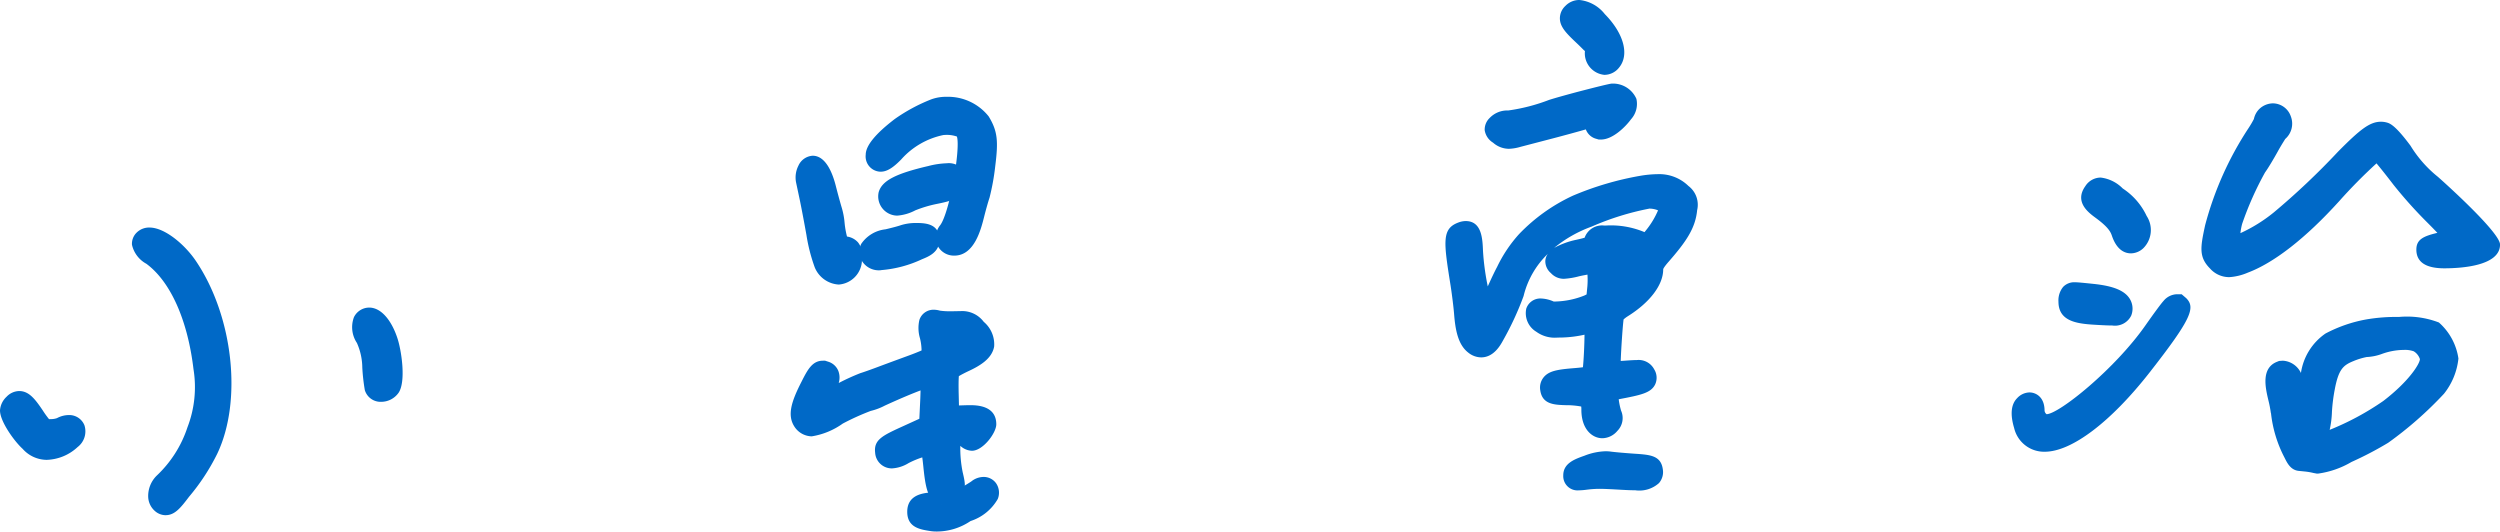 <svg xmlns="http://www.w3.org/2000/svg" width="219.303" height="46.624" viewBox="0 0 219.303 46.624">
  <g id="Group_58" data-name="Group 58" transform="translate(-696.697 -1227.837)">
    <g id="Group_57" data-name="Group 57" transform="translate(696.697 1227.837)">
      <g id="Group_54" data-name="Group 54" transform="translate(0)">
        <g id="Group_53" data-name="Group 53">
          <g id="Group_35" data-name="Group 35" transform="translate(136.835)">
            <path id="Path_48" data-name="Path 48" d="M337.753,582.294a1.9,1.9,0,0,1-1.72-2.114c0,.009-.005.012-.01.012-.04,0-.221-.218-.768-.733-.877-.828-1.412-1.383-1.422-2.111a1.484,1.484,0,0,1,.48-1.1,1.7,1.7,0,0,1,1.231-.523,3.257,3.257,0,0,1,2.228,1.237c1.677,1.7,2.178,3.587,1.247,4.7a1.642,1.642,0,0,1-1.266.63Z" transform="translate(-333.833 -575.726)" fill="#0069c7"/>
          </g>
          <g id="Group_36" data-name="Group 36" transform="translate(130.235 7.334)">
            <path id="Path_49" data-name="Path 49" d="M332.012,585.819a2.121,2.121,0,0,1-1.378-.538,1.554,1.554,0,0,1-.733-1.088,1.4,1.4,0,0,1,.439-1.082,2.135,2.135,0,0,1,1.626-.654,16.073,16.073,0,0,0,3.578-.925c.536-.174,1.908-.555,3.073-.855.973-.251,2.183-.555,2.418-.577h.018a2.238,2.238,0,0,1,2.155,1.336,2.012,2.012,0,0,1-.473,1.794c-.448.615-1.576,1.777-2.637,1.777h-.193l-.305-.09a1.325,1.325,0,0,1-.827-.8c-.778.223-1.856.518-2.8.765l-2.932.765a4.049,4.049,0,0,1-1.03.173Z" transform="translate(-329.896 -580.1)" fill="#0069c7"/>
          </g>
          <g id="Group_37" data-name="Group 37" transform="translate(75.938 8.491)">
            <path id="Path_50" data-name="Path 50" d="M305.29,594.722a1.609,1.609,0,0,1-1.467-.87,1.7,1.7,0,0,1,.221-1.789c.848-1.117,1.809-6.8,1.471-7.787h0a2.709,2.709,0,0,0-.874-.146c-.1,0-.206.007-.313.015a6.78,6.78,0,0,0-3.7,2.143c-.746.763-1.269,1.073-1.811,1.073a1.34,1.34,0,0,1-1.3-1.492c0-.788.86-1.844,2.555-3.135a15.137,15.137,0,0,1,3.181-1.715,3.775,3.775,0,0,1,1.351-.228,4.558,4.558,0,0,1,3.7,1.72c.8,1.311.848,2.2.573,4.378a20.347,20.347,0,0,1-.5,2.756c-.116.339-.324,1.075-.471,1.665C307.627,592.416,307.05,594.722,305.29,594.722Z" transform="translate(-297.513 -580.79)" fill="#0069c7"/>
          </g>
          <g id="Group_38" data-name="Group 38" transform="translate(193.118 9.058)">
            <path id="Path_51" data-name="Path 51" d="M369.8,596.381a2.238,2.238,0,0,1-1.652-.758c-.989-1-.855-1.839-.428-3.8a28.854,28.854,0,0,1,3.806-8.513,9.016,9.016,0,0,0,.47-.8,1.743,1.743,0,0,1,.469-.874,1.769,1.769,0,0,1,1.2-.5,1.682,1.682,0,0,1,1.574,1.152,1.781,1.781,0,0,1-.5,1.977c0,.018-.305.471-.652,1.1s-.85,1.475-1.11,1.826a28.008,28.008,0,0,0-2.012,4.519,5.367,5.367,0,0,0-.151.813,13.653,13.653,0,0,0,2.926-1.818,63.917,63.917,0,0,0,5.651-5.345c1.913-1.928,2.768-2.612,3.752-2.612a1.978,1.978,0,0,1,.483.062c.273.072.736.194,2.111,2.046a10.552,10.552,0,0,0,2.394,2.72c.055.045,5.458,4.831,5.458,5.947,0,1.881-3.421,2.084-4.891,2.084-1.626,0-2.45-.552-2.45-1.64,0-.894.615-1.177,1.844-1.471-.225-.24-.5-.521-.82-.842a39.013,39.013,0,0,1-3.02-3.362c-.535-.7-1.169-1.5-1.5-1.891a45.255,45.255,0,0,0-3.268,3.31c-2.928,3.234-5.706,5.406-8.031,6.279a4.869,4.869,0,0,1-1.648.394Z" transform="translate(-367.4 -581.128)" fill="#0069c7"/>
          </g>
          <g id="Group_39" data-name="Group 39" transform="translate(69.791 13.657)">
            <path id="Path_52" data-name="Path 52" d="M297.613,595.174a2.424,2.424,0,0,1-2.084-1.5,15.075,15.075,0,0,1-.733-2.857c-.193-1.078-.451-2.446-.58-3.053l-.325-1.533a2.275,2.275,0,0,1,.2-1.477,1.468,1.468,0,0,1,1.251-.879c1.123,0,1.725,1.44,2.032,2.649.146.572.369,1.4.491,1.807a6.725,6.725,0,0,1,.283,1.466,7.826,7.826,0,0,0,.184,1.073l.022.092a1.609,1.609,0,0,1,.967.513,1.887,1.887,0,0,1,.349,1.554,2.2,2.2,0,0,1-2.057,2.148Z" transform="translate(-293.847 -583.871)" fill="#0069c7"/>
          </g>
          <g id="Group_40" data-name="Group 40" transform="translate(77.021 14.322)">
            <path id="Path_53" data-name="Path 53" d="M299.842,588.861a1.689,1.689,0,0,1-1.626-2.056c.285-1,1.464-1.62,4.351-2.294a7.4,7.4,0,0,1,1.628-.243A1.623,1.623,0,0,1,306,585.923c0,1.371-1.561,1.685-2.7,1.915a10.823,10.823,0,0,0-1.87.56,4.018,4.018,0,0,1-1.589.463Z" transform="translate(-298.159 -584.268)" fill="#0069c7"/>
          </g>
          <g id="Group_41" data-name="Group 41" transform="translate(126.793 15.283)">
            <path id="Path_54" data-name="Path 54" d="M341.612,608c-.887,0-1.841-.783-1.841-2.5a2.581,2.581,0,0,0-.012-.28,7.108,7.108,0,0,0-1.346-.119c-1.023-.032-2.079-.065-2.25-1.315a1.427,1.427,0,0,1,.288-1.117c.463-.578,1.221-.7,2.718-.82.285-.023.535-.049.738-.075.075-.726.132-1.977.139-2.856a10.348,10.348,0,0,1-1.947.247l-.434.007a2.744,2.744,0,0,1-1.844-.51,1.9,1.9,0,0,1-.882-2.037,1.3,1.3,0,0,1,1.273-.884,3.025,3.025,0,0,1,1.125.265s.106,0,.2,0a7.274,7.274,0,0,0,2.485-.52l.206-.1.049-.5a6.905,6.905,0,0,0,.028-1.239c-.193.035-.443.081-.718.143a6.724,6.724,0,0,1-1.341.225,1.518,1.518,0,0,1-1.147-.5,1.37,1.37,0,0,1-.491-1.061,1.175,1.175,0,0,1,.218-.627l0,0a7.645,7.645,0,0,0-2.124,3.7,26.173,26.173,0,0,1-1.8,3.89c-.223.407-.811,1.491-1.923,1.491a1.832,1.832,0,0,1-1.137-.424c-.907-.7-1.13-2.037-1.236-3.373-.047-.6-.183-1.687-.3-2.455-.612-3.851-.8-5.015.652-5.57a1.885,1.885,0,0,1,.664-.136c1.419,0,1.479,1.574,1.519,2.614a21.739,21.739,0,0,0,.384,2.946l.035.173c.287-.646.594-1.29.823-1.72A12,12,0,0,1,334.3,590.1a15.621,15.621,0,0,1,4.738-3.382,26.958,26.958,0,0,1,5.9-1.739,9.76,9.76,0,0,1,1.526-.143,3.66,3.66,0,0,1,2.7,1.036,2.067,2.067,0,0,1,.763,2.123c-.151,1.571-.952,2.746-2.478,4.494-.453.516-.5.662-.5.7,0,1.358-1.159,2.892-3.1,4.106a2.431,2.431,0,0,0-.376.285c-.082.644-.21,2.518-.25,3.64.112-.007.236-.013.367-.023.481-.035.81-.055,1.043-.055a1.543,1.543,0,0,1,1.529.82,1.393,1.393,0,0,1,.086,1.306c-.367.768-1.259.944-3.2,1.313l.005.055a6.141,6.141,0,0,0,.2.942,1.6,1.6,0,0,1-.327,1.781A1.758,1.758,0,0,1,341.612,608Zm4.1-20.137a23.944,23.944,0,0,0-5.042,1.573,11.179,11.179,0,0,0-3.291,1.87,7.028,7.028,0,0,1,1.945-.714c.159-.035.542-.121.733-.183a1.619,1.619,0,0,1,1.677-1.07l.233,0a7.62,7.62,0,0,1,3.343.582c.037-.045.074-.094.116-.144a7.3,7.3,0,0,0,1.071-1.766A1.937,1.937,0,0,0,345.708,587.859Z" transform="translate(-327.844 -584.841)" fill="#0069c7"/>
          </g>
          <g id="Group_42" data-name="Group 42" transform="translate(182.564 15.577)">
            <path id="Path_55" data-name="Path 55" d="M365.472,591.664c-.528,0-1.249-.273-1.68-1.57-.134-.4-.428-.816-1.427-1.551-.609-.449-1.881-1.382-.9-2.768a1.612,1.612,0,0,1,1.35-.76,3.254,3.254,0,0,1,1.935.956,5.874,5.874,0,0,1,2.1,2.416,2.251,2.251,0,0,1-.287,2.819,1.611,1.611,0,0,1-1.093.458Z" transform="translate(-361.106 -585.016)" fill="#0069c7"/>
          </g>
          <g id="Group_43" data-name="Group 43" transform="translate(75.378 19.565)">
            <path id="Path_56" data-name="Path 56" d="M299.094,591.531a1.736,1.736,0,0,1-1.806-1.046,1.508,1.508,0,0,1,.069-1.273,2.964,2.964,0,0,1,2.121-1.266c.617-.143,1.2-.305,1.32-.354a4.369,4.369,0,0,1,1.385-.2l.221,0c.587.025,1.806.075,1.806,1.467,0,1.088-.921,1.466-1.531,1.712a10.326,10.326,0,0,1-3.585.954Z" transform="translate(-297.179 -587.395)" fill="#0069c7"/>
          </g>
          <g id="Group_44" data-name="Group 44" transform="translate(11.576 19.961)">
            <path id="Path_57" data-name="Path 57" d="M262.081,612.864a1.424,1.424,0,0,1-.931-.359,1.729,1.729,0,0,1-.6-1.266,2.509,2.509,0,0,1,.743-1.841,10.164,10.164,0,0,0,2.7-4.239,9.8,9.8,0,0,0,.531-5.106c-.511-4.314-2.019-7.684-4.135-9.245a2.528,2.528,0,0,1-1.261-1.667,1.365,1.365,0,0,1,.414-1.07,1.551,1.551,0,0,1,1.12-.441c1.351,0,3.1,1.5,4.056,2.907,3.288,4.841,4.116,12.287,1.883,16.95a18.606,18.606,0,0,1-2.471,3.764c-.754,1-1.259,1.611-2.051,1.611Z" transform="translate(-259.127 -587.631)" fill="#0069c7"/>
          </g>
          <g id="Group_45" data-name="Group 45" transform="translate(180.571 24.76)">
            <path id="Path_58" data-name="Path 58" d="M364.635,594.286c-.283,0-.677-.015-1.231-.047-1.635-.092-3.488-.194-3.488-2.049a1.865,1.865,0,0,1,.411-1.289,1.344,1.344,0,0,1,1.028-.408c.23,0,.677.042,1.645.144,1.75.185,2.728.59,3.176,1.316a1.64,1.64,0,0,1,.121,1.467A1.587,1.587,0,0,1,364.635,594.286Z" transform="translate(-359.917 -590.493)" fill="#0069c7"/>
          </g>
          <g id="Group_46" data-name="Group 46" transform="translate(176.466 25.813)">
            <path id="Path_59" data-name="Path 59" d="M360.368,604.935a2.7,2.7,0,0,1-2.684-2.086c-.359-1.2-.268-2.081.268-2.617a1.52,1.52,0,0,1,1.083-.5c.491,0,1.32.339,1.32,1.61a.442.442,0,0,0,.178.3c1.1-.029,5.989-3.955,8.677-7.8.485-.693,1.3-1.831,1.573-2.128a1.582,1.582,0,0,1,1.16-.594h.438l.4.344c.815.822.5,1.771-3.187,6.484-3.417,4.375-6.866,6.987-9.222,6.987Z" transform="translate(-357.469 -591.121)" fill="#0069c7"/>
          </g>
          <g id="Group_47" data-name="Group 47" transform="translate(30.86 26.981)">
            <path id="Path_60" data-name="Path 60" d="M273.212,600.086a1.447,1.447,0,0,1-1.442-1.029,17.315,17.315,0,0,1-.221-1.984,5.417,5.417,0,0,0-.473-2.153,2.5,2.5,0,0,1-.261-2.257,1.5,1.5,0,0,1,1.338-.845c.978,0,1.895.979,2.456,2.622.392,1.147.786,3.9.116,4.862a1.868,1.868,0,0,1-1.512.783Z" transform="translate(-270.628 -591.818)" fill="#0069c7"/>
          </g>
          <g id="Group_48" data-name="Group 48" transform="translate(69.36 27.173)">
            <path id="Path_61" data-name="Path 61" d="M307.021,609.055c-1.444,0-1.62-1.688-1.806-3.474-.027-.262-.054-.495-.082-.7a7.75,7.75,0,0,0-1.2.5,3.1,3.1,0,0,1-1.457.466A1.463,1.463,0,0,1,301,604.484c-.139-1.16.637-1.514,2.513-2.368l1.363-.622.074-1.558c.017-.349.025-.661.032-.929-.644.242-1.655.654-3.13,1.33a5.318,5.318,0,0,1-1.244.469,21.826,21.826,0,0,0-2.445,1.107,6.439,6.439,0,0,1-2.726,1.123,1.853,1.853,0,0,1-1.527-.865c-.64-1-.257-2.192.624-3.917.525-1.036.941-1.854,1.878-1.854h.2l.344.112a1.389,1.389,0,0,1,.825.817,1.638,1.638,0,0,1,.022,1.029,19.143,19.143,0,0,1,1.9-.867c.263-.079.914-.31,1.462-.516.572-.215,1.781-.662,2.706-1,.521-.188.934-.357,1.2-.474a4.68,4.68,0,0,0-.141-1.073,3.131,3.131,0,0,1-.049-1.606,1.3,1.3,0,0,1,1.258-.894,2.108,2.108,0,0,1,.545.082,6.469,6.469,0,0,0,.988.055l.83-.015a2.359,2.359,0,0,1,2.022.939,2.58,2.58,0,0,1,.914,2.168c-.188,1.061-1.231,1.68-2.227,2.146-.371.173-.677.337-.87.453-.018.233-.034.7-.013,1.606l.023.964s.738-.025.914-.025c.584,0,2.361,0,2.361,1.677,0,.768-1.174,2.322-2.133,2.322a1.579,1.579,0,0,1-1.023-.431,10.608,10.608,0,0,0,.206,2.307c.246,1.046.394,1.677-.473,2.374A1.905,1.905,0,0,1,307.021,609.055Zm1.3-5.307,0-.007Z" transform="translate(-293.59 -591.932)" fill="#0069c7"/>
          </g>
          <g id="Group_49" data-name="Group 49" transform="translate(198.728 27.803)">
            <path id="Path_62" data-name="Path 62" d="M375.243,606.049l-.287-.054a5.608,5.608,0,0,0-.724-.126l-.594-.06c-.7-.084-1-.716-1.227-1.175a10.938,10.938,0,0,1-1.179-3.89h-.01a10.491,10.491,0,0,0-.228-1.165c-.243-1.039-.654-2.777.766-3.337l.184-.074.324-.023a1.877,1.877,0,0,1,1.591,1.078,5.1,5.1,0,0,1,2.151-3.459,12.294,12.294,0,0,1,3.578-1.238,15.54,15.54,0,0,1,2.864-.218,7.8,7.8,0,0,1,3.508.486,5.2,5.2,0,0,1,1.714,3.162,5.95,5.95,0,0,1-1.266,3.088,32.686,32.686,0,0,1-4.893,4.3,30.468,30.468,0,0,1-3.221,1.685,7.9,7.9,0,0,1-2.912,1.018ZM382.9,595.2a5.756,5.756,0,0,0-1.972.364,4.4,4.4,0,0,1-1.3.26,5.979,5.979,0,0,0-1.169.359c-.884.359-1.306.708-1.64,2.52a15.2,15.2,0,0,0-.24,1.925,8.392,8.392,0,0,1-.2,1.584,23.959,23.959,0,0,0,4.7-2.53c2.237-1.709,3.213-3.261,3.216-3.677a1.263,1.263,0,0,0-.545-.686A2.28,2.28,0,0,0,382.9,595.2Z" transform="translate(-370.746 -592.308)" fill="#0069c7"/>
          </g>
          <g id="Group_50" data-name="Group 50" transform="translate(0 34.309)">
            <path id="Path_63" data-name="Path 63" d="M256.321,602.218a2.845,2.845,0,0,1-2.116-.971c-.7-.629-1.982-2.384-1.982-3.365a1.8,1.8,0,0,1,.577-1.2,1.563,1.563,0,0,1,1.107-.5c.855,0,1.392.7,2.061,1.69a8.452,8.452,0,0,0,.568.79c-.01-.013.008-.018.04-.018l.079,0a1.6,1.6,0,0,0,.567-.086,2.236,2.236,0,0,1,1.026-.27,1.434,1.434,0,0,1,1.383.9,1.732,1.732,0,0,1-.6,1.907A4.155,4.155,0,0,1,256.321,602.218Z" transform="translate(-252.223 -596.188)" fill="#0069c7"/>
          </g>
          <g id="Group_51" data-name="Group 51" transform="translate(137.132 39.584)">
            <path id="Path_64" data-name="Path 64" d="M335.358,602.765a1.251,1.251,0,0,1-1.348-1.321c0-1.066,1.029-1.425,1.854-1.717a5.47,5.47,0,0,1,1.854-.392,3.573,3.573,0,0,1,.5.035c.382.049,1.3.129,2.071.181,1.321.089,2.28.151,2.45,1.348a1.478,1.478,0,0,1-.332,1.226,2.571,2.571,0,0,1-2.084.632h0c-.309,0-.671-.012-1.1-.037-1.048-.059-1.618-.089-2.054-.089a8.96,8.96,0,0,0-1.159.084A6.307,6.307,0,0,1,335.358,602.765Z" transform="translate(-334.01 -599.334)" fill="#0069c7"/>
          </g>
          <g id="Group_52" data-name="Group 52" transform="translate(79.585 41.837)">
            <path id="Path_65" data-name="Path 65" d="M302.238,605.465a3.194,3.194,0,0,1-.495-.035c-.915-.139-2.056-.31-2.056-1.693,0-1.71,1.8-1.71,2.762-1.71l.221,1.055v-1.055a2.545,2.545,0,0,0,1.558-.322,10.362,10.362,0,0,0,1.083-.634,1.728,1.728,0,0,1,1.065-.392,1.334,1.334,0,0,1,1.117.572,1.462,1.462,0,0,1,.134,1.363,4.258,4.258,0,0,1-2.389,1.935,5.294,5.294,0,0,1-3,.917Z" transform="translate(-299.688 -600.678)" fill="#0069c7"/>
          </g>
        </g>
      </g>
    </g>
  </g>
</svg>
